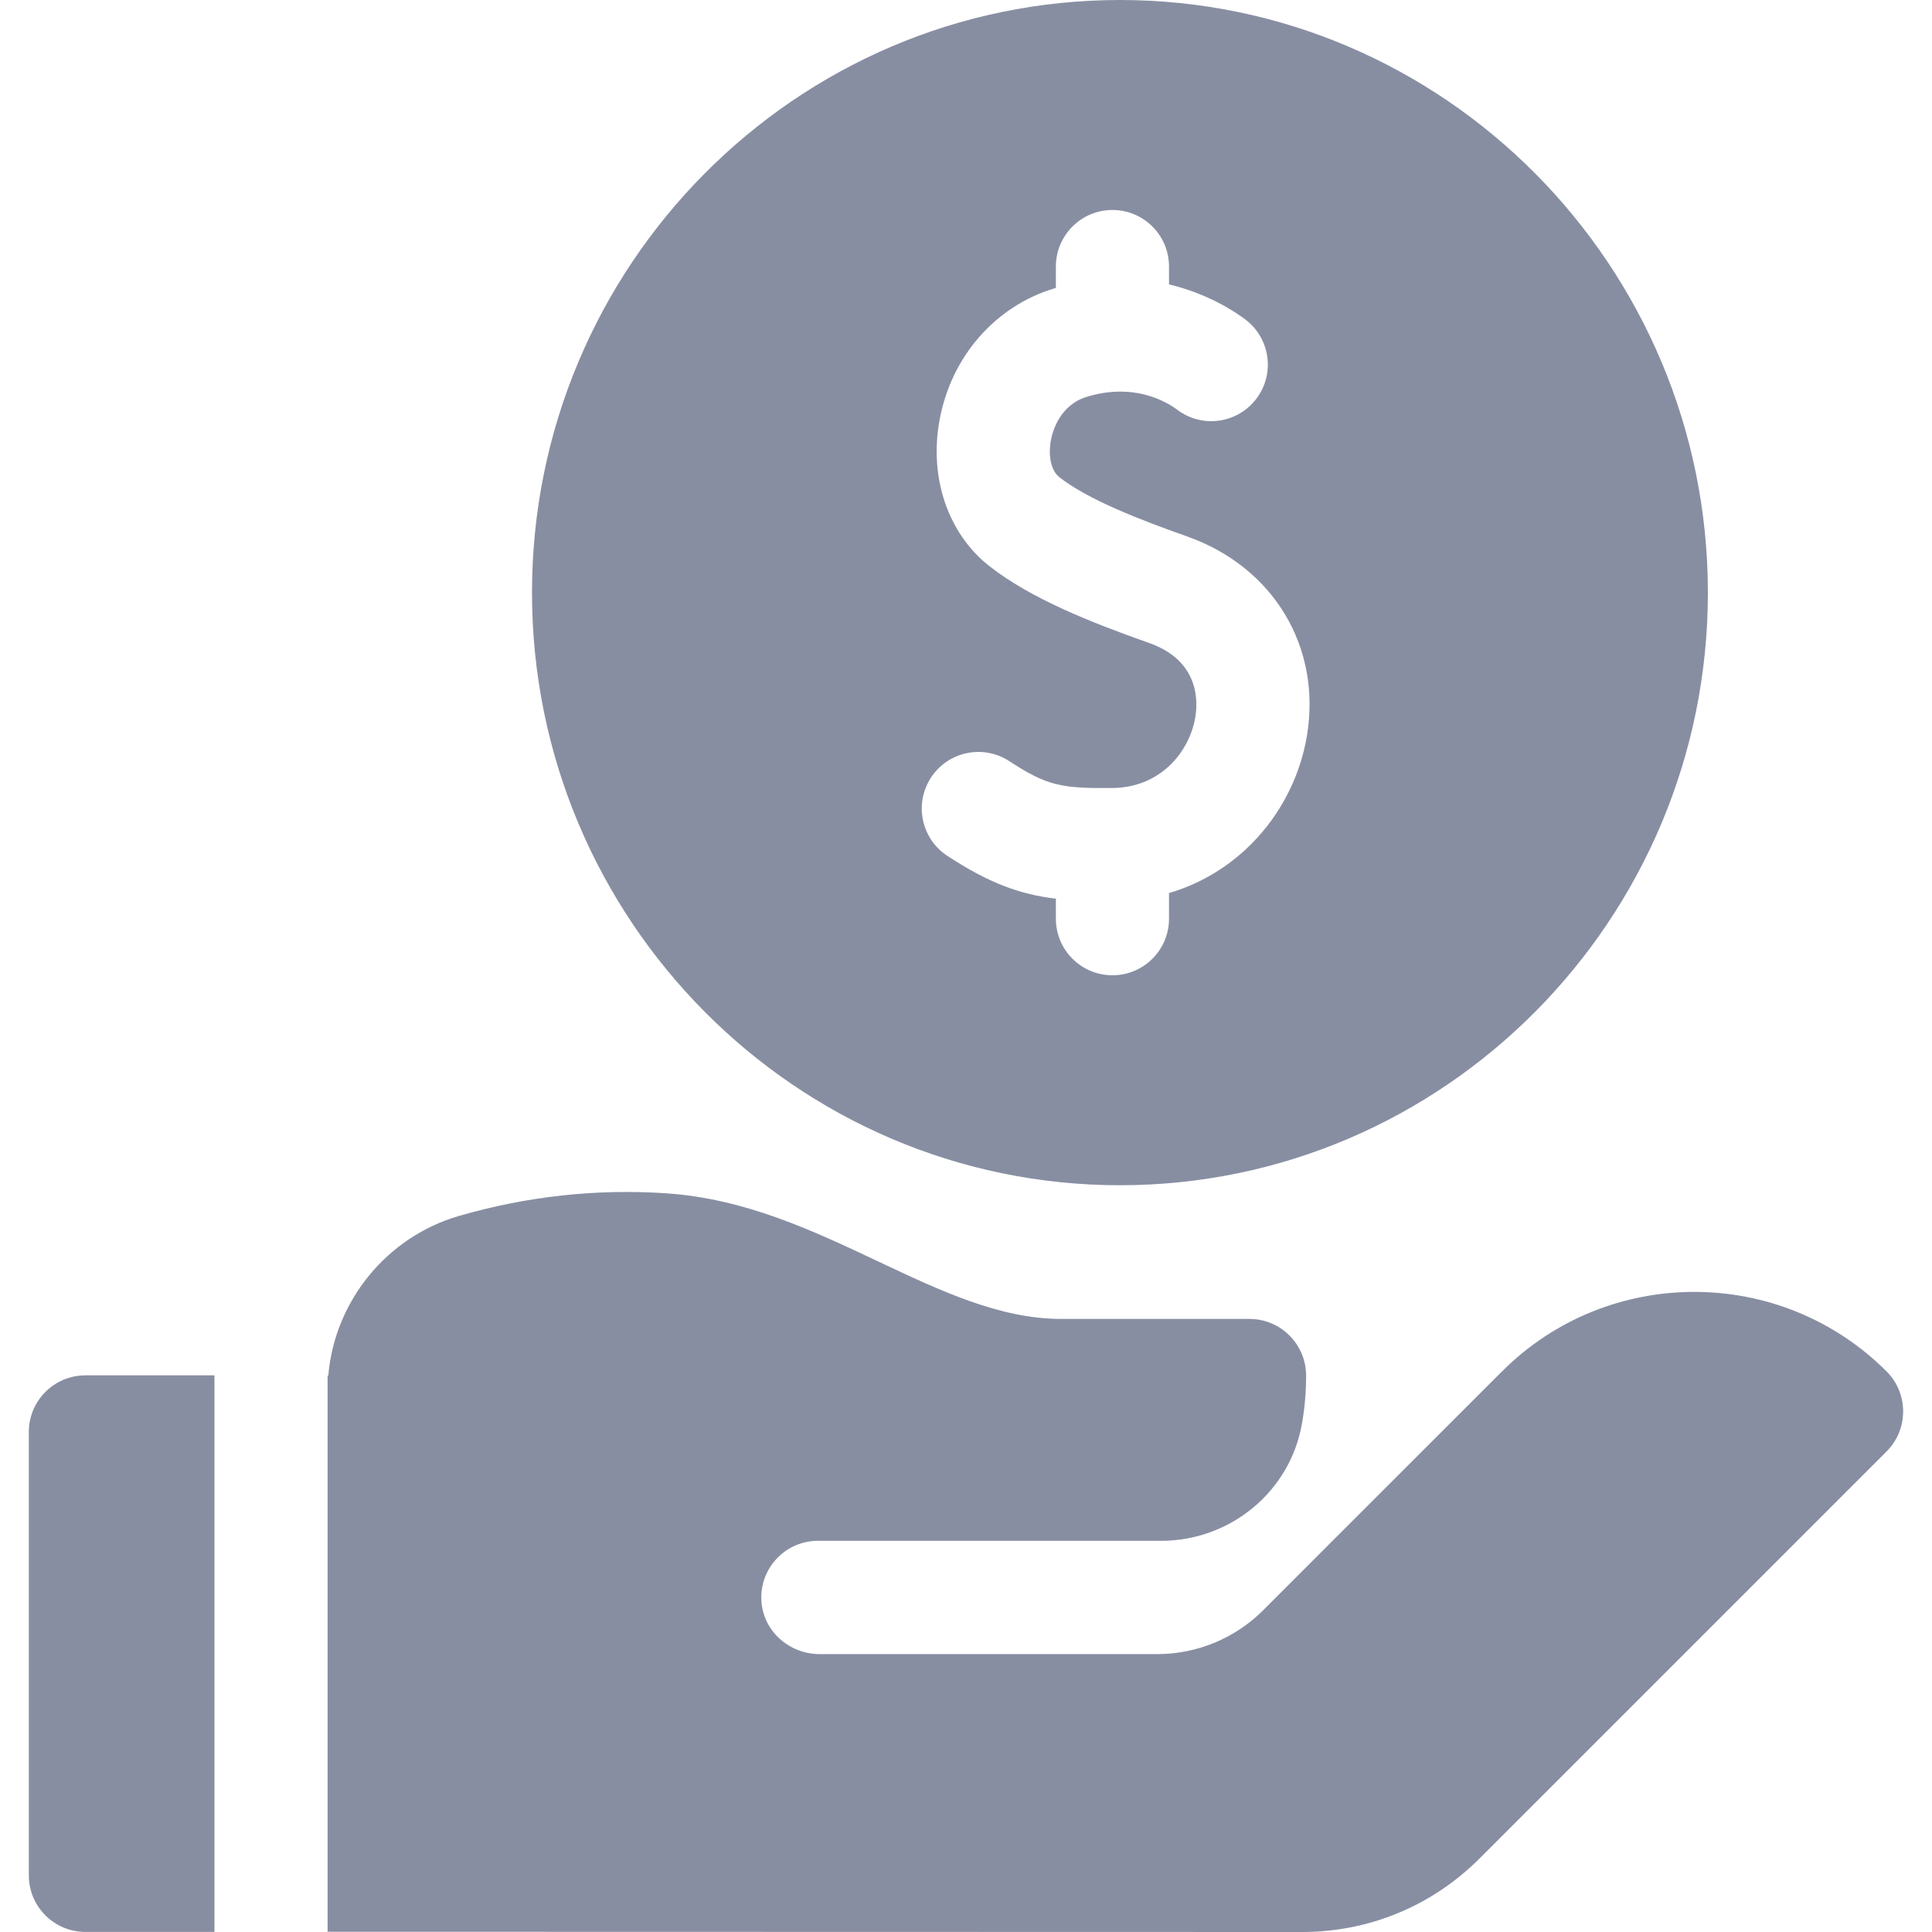 <svg width="25" height="25" viewBox="0 0 25 25" fill="none" xmlns="http://www.w3.org/2000/svg">
<g clip-path="url(#clip0_3_146)">
<path d="M14.492 15.337C18.687 15.337 22.1 11.897 22.1 7.669C22.1 3.44 18.687 0 14.492 0C10.297 0 6.884 3.44 6.884 7.669C6.884 11.897 10.297 15.337 14.492 15.337ZM12.047 10.062C12.269 9.723 12.722 9.628 13.061 9.85C13.554 10.172 13.739 10.202 14.39 10.197C15.025 10.193 15.393 9.72 15.467 9.282C15.503 9.069 15.516 8.549 14.872 8.321C14.116 8.054 13.342 7.748 12.803 7.326C12.265 6.904 12.018 6.175 12.16 5.424C12.313 4.609 12.882 3.961 13.642 3.732C13.649 3.73 13.656 3.728 13.663 3.726V3.449C13.663 3.045 13.991 2.717 14.395 2.717C14.799 2.717 15.127 3.045 15.127 3.449V3.68C15.624 3.799 15.971 4.026 16.112 4.132C16.436 4.374 16.502 4.832 16.26 5.156C16.018 5.48 15.559 5.546 15.236 5.304C15.086 5.192 14.671 4.951 14.065 5.134C13.71 5.241 13.618 5.59 13.599 5.695C13.56 5.9 13.603 6.093 13.707 6.174C14.08 6.467 14.752 6.726 15.36 6.941C16.48 7.337 17.104 8.375 16.911 9.525C16.816 10.089 16.532 10.612 16.112 10.998C15.825 11.261 15.492 11.449 15.127 11.556V11.888C15.127 12.293 14.799 12.62 14.395 12.62C13.991 12.62 13.663 12.293 13.663 11.888V11.629C13.19 11.572 12.792 11.424 12.259 11.075C11.921 10.854 11.826 10.4 12.047 10.062V10.062Z" fill="#888EA2"/>
<path d="M2.774 17.797H1.105C0.701 17.797 0.373 18.125 0.373 18.529V24.267C0.373 24.671 0.701 24.999 1.105 24.999H2.775V17.797H2.774Z" fill="#888EA2"/>
<path d="M24.412 17.746C23.04 16.374 20.808 16.374 19.436 17.746L17.243 19.938L16.345 20.837C15.981 21.2 15.489 21.404 14.975 21.404H10.605C10.21 21.404 9.87 21.101 9.852 20.707C9.832 20.286 10.168 19.938 10.584 19.938H15.026C15.919 19.938 16.694 19.302 16.847 18.423C16.883 18.221 16.901 18.013 16.901 17.801C16.901 17.396 16.573 17.067 16.168 17.067H13.734C12.939 17.067 12.175 16.706 11.366 16.324C10.518 15.924 9.641 15.509 8.615 15.441C7.718 15.381 6.819 15.48 5.943 15.733C5.004 16.004 4.33 16.837 4.248 17.8C4.245 17.799 4.242 17.799 4.239 17.799V24.997L16.85 25C17.717 25 18.532 24.662 19.145 24.049L24.412 18.782C24.698 18.496 24.698 18.032 24.412 17.746V17.746Z" fill="#888EA2"/>
</g>
<defs>
<clipPath id="clip0_3_146">
<rect width="25" height="25" fill="white"/>
</clipPath>
</defs>
</svg>
